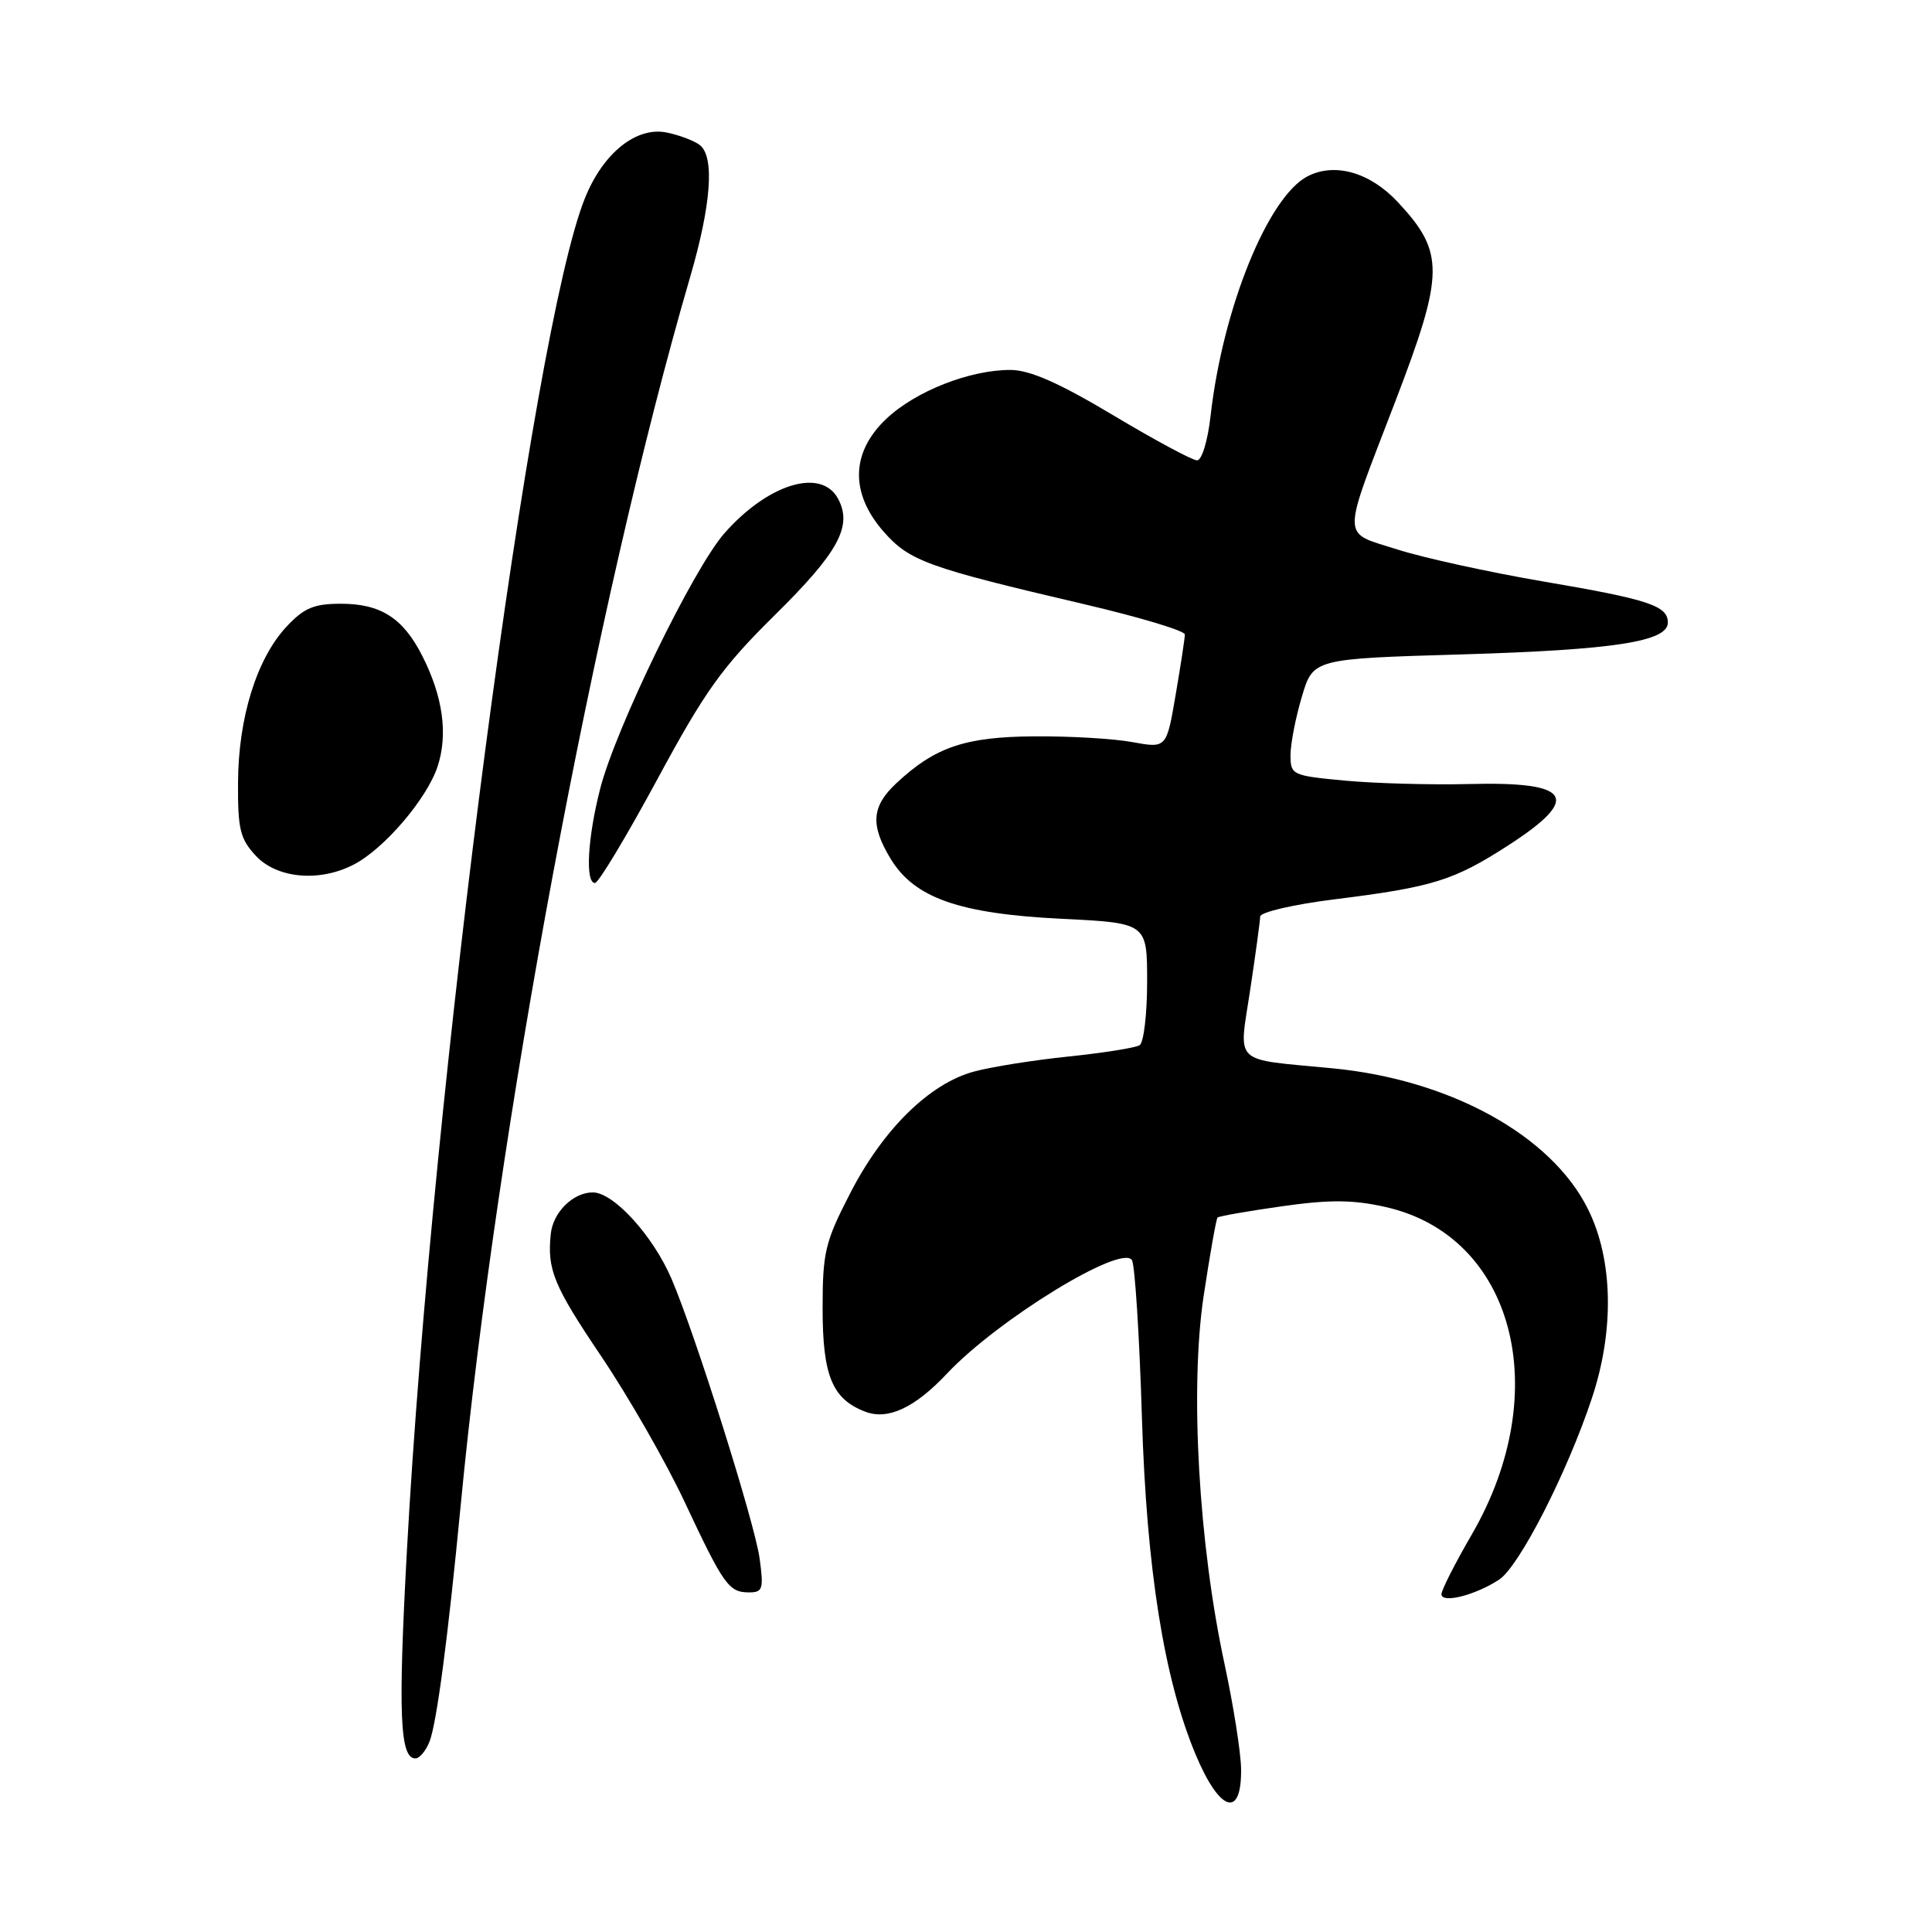 <?xml version="1.0" encoding="UTF-8" standalone="no"?>
<!DOCTYPE svg PUBLIC "-//W3C//DTD SVG 1.1//EN" "http://www.w3.org/Graphics/SVG/1.1/DTD/svg11.dtd" >
<svg xmlns="http://www.w3.org/2000/svg" xmlns:xlink="http://www.w3.org/1999/xlink" version="1.1" viewBox="0 0 256 256">
 <g >
 <path fill="currentColor"
d=" M 164.45 234.41 C 164.43 232.26 163.44 226.00 162.26 220.50 C 158.82 204.56 157.66 184.01 159.48 171.78 C 160.32 166.22 161.15 161.52 161.33 161.33 C 161.52 161.15 165.35 160.48 169.84 159.84 C 176.20 158.94 179.25 158.96 183.57 159.93 C 200.59 163.74 206.03 184.31 195.03 203.31 C 192.81 207.13 191.00 210.70 191.00 211.24 C 191.00 212.51 195.50 211.37 198.64 209.31 C 201.30 207.57 207.65 195.15 210.93 185.28 C 213.94 176.25 213.74 166.87 210.40 160.18 C 205.54 150.42 192.10 143.03 176.50 141.55 C 163.16 140.27 164.14 141.21 165.65 131.21 C 166.37 126.42 166.97 122.03 166.98 121.45 C 166.99 120.87 171.41 119.84 176.80 119.17 C 189.88 117.54 192.63 116.68 199.86 112.01 C 209.64 105.69 208.23 103.53 194.56 103.89 C 189.58 104.01 182.24 103.81 178.25 103.44 C 171.21 102.78 171.00 102.69 171.00 100.06 C 171.00 98.58 171.67 95.10 172.50 92.33 C 173.99 87.29 173.99 87.29 193.75 86.71 C 213.89 86.11 221.00 85.01 221.00 82.49 C 221.00 80.26 218.43 79.42 204.50 77.05 C 197.35 75.83 188.64 73.92 185.16 72.81 C 177.65 70.40 177.68 71.98 184.89 53.18 C 191.41 36.17 191.44 33.45 185.21 26.77 C 181.53 22.83 176.87 21.50 173.26 23.36 C 168.01 26.08 162.02 40.86 160.41 55.09 C 160.04 58.39 159.25 61.00 158.62 61.00 C 158.00 61.00 153.00 58.31 147.50 55.02 C 140.34 50.74 136.48 49.04 133.93 49.02 C 128.56 48.99 121.33 51.82 117.46 55.48 C 112.74 59.92 112.61 65.34 117.08 70.44 C 120.51 74.35 122.88 75.20 143.75 80.08 C 151.04 81.79 157.00 83.58 157.00 84.07 C 157.00 84.56 156.45 88.16 155.78 92.06 C 154.57 99.16 154.57 99.16 150.03 98.33 C 147.54 97.87 141.68 97.53 137.00 97.57 C 127.86 97.64 123.89 98.99 118.75 103.80 C 115.48 106.86 115.30 109.34 118.03 113.82 C 121.18 118.99 127.11 121.07 140.59 121.74 C 152.00 122.30 152.00 122.30 152.00 130.09 C 152.00 134.38 151.55 138.16 151.00 138.50 C 150.44 138.84 146.23 139.51 141.63 139.99 C 137.04 140.46 131.37 141.36 129.05 141.99 C 123.18 143.57 117.02 149.62 112.67 158.08 C 109.32 164.57 109.00 165.93 109.00 173.38 C 109.00 182.31 110.28 185.39 114.66 187.06 C 117.67 188.20 121.22 186.54 125.50 181.99 C 132.19 174.87 148.63 164.79 149.99 166.98 C 150.38 167.62 150.98 176.99 151.31 187.82 C 151.93 207.95 154.24 222.46 158.42 232.47 C 161.61 240.10 164.53 241.04 164.45 234.41 Z  M 56.92 230.75 C 57.87 228.32 59.37 216.92 61.04 199.50 C 65.82 149.66 78.85 79.92 91.44 36.73 C 94.23 27.18 94.71 20.81 92.75 19.24 C 92.06 18.68 90.10 17.93 88.39 17.57 C 84.36 16.71 79.92 20.25 77.51 26.25 C 70.41 43.85 57.30 143.53 53.91 205.60 C 52.74 227.11 52.98 233.00 55.04 233.00 C 55.59 233.00 56.44 231.99 56.92 230.75 Z  M 100.65 206.49 C 100.02 201.83 92.12 176.77 88.98 169.45 C 86.53 163.74 81.31 158.00 78.55 158.00 C 75.94 158.00 73.28 160.63 72.98 163.50 C 72.49 168.23 73.35 170.34 79.63 179.66 C 83.28 185.07 88.26 193.77 90.71 199.00 C 95.90 210.06 96.57 211.00 99.26 211.00 C 101.07 211.00 101.21 210.55 100.65 206.49 Z  M 87.09 103.28 C 93.44 91.52 95.67 88.41 102.68 81.49 C 111.11 73.17 112.99 69.71 111.05 66.09 C 108.83 61.94 101.77 64.09 95.98 70.67 C 91.87 75.35 81.61 96.45 79.54 104.46 C 77.86 110.98 77.52 117.00 78.84 117.00 C 79.30 117.00 83.01 110.83 87.09 103.28 Z  M 46.87 114.56 C 50.89 112.49 56.57 105.85 57.98 101.57 C 59.39 97.29 58.69 92.27 55.93 86.86 C 53.39 81.88 50.44 80.00 45.18 80.00 C 41.60 80.00 40.29 80.55 37.97 83.03 C 34.02 87.26 31.58 95.10 31.54 103.67 C 31.50 109.90 31.82 111.17 33.92 113.42 C 36.74 116.41 42.34 116.91 46.87 114.56 Z "/>
</g>
</svg>